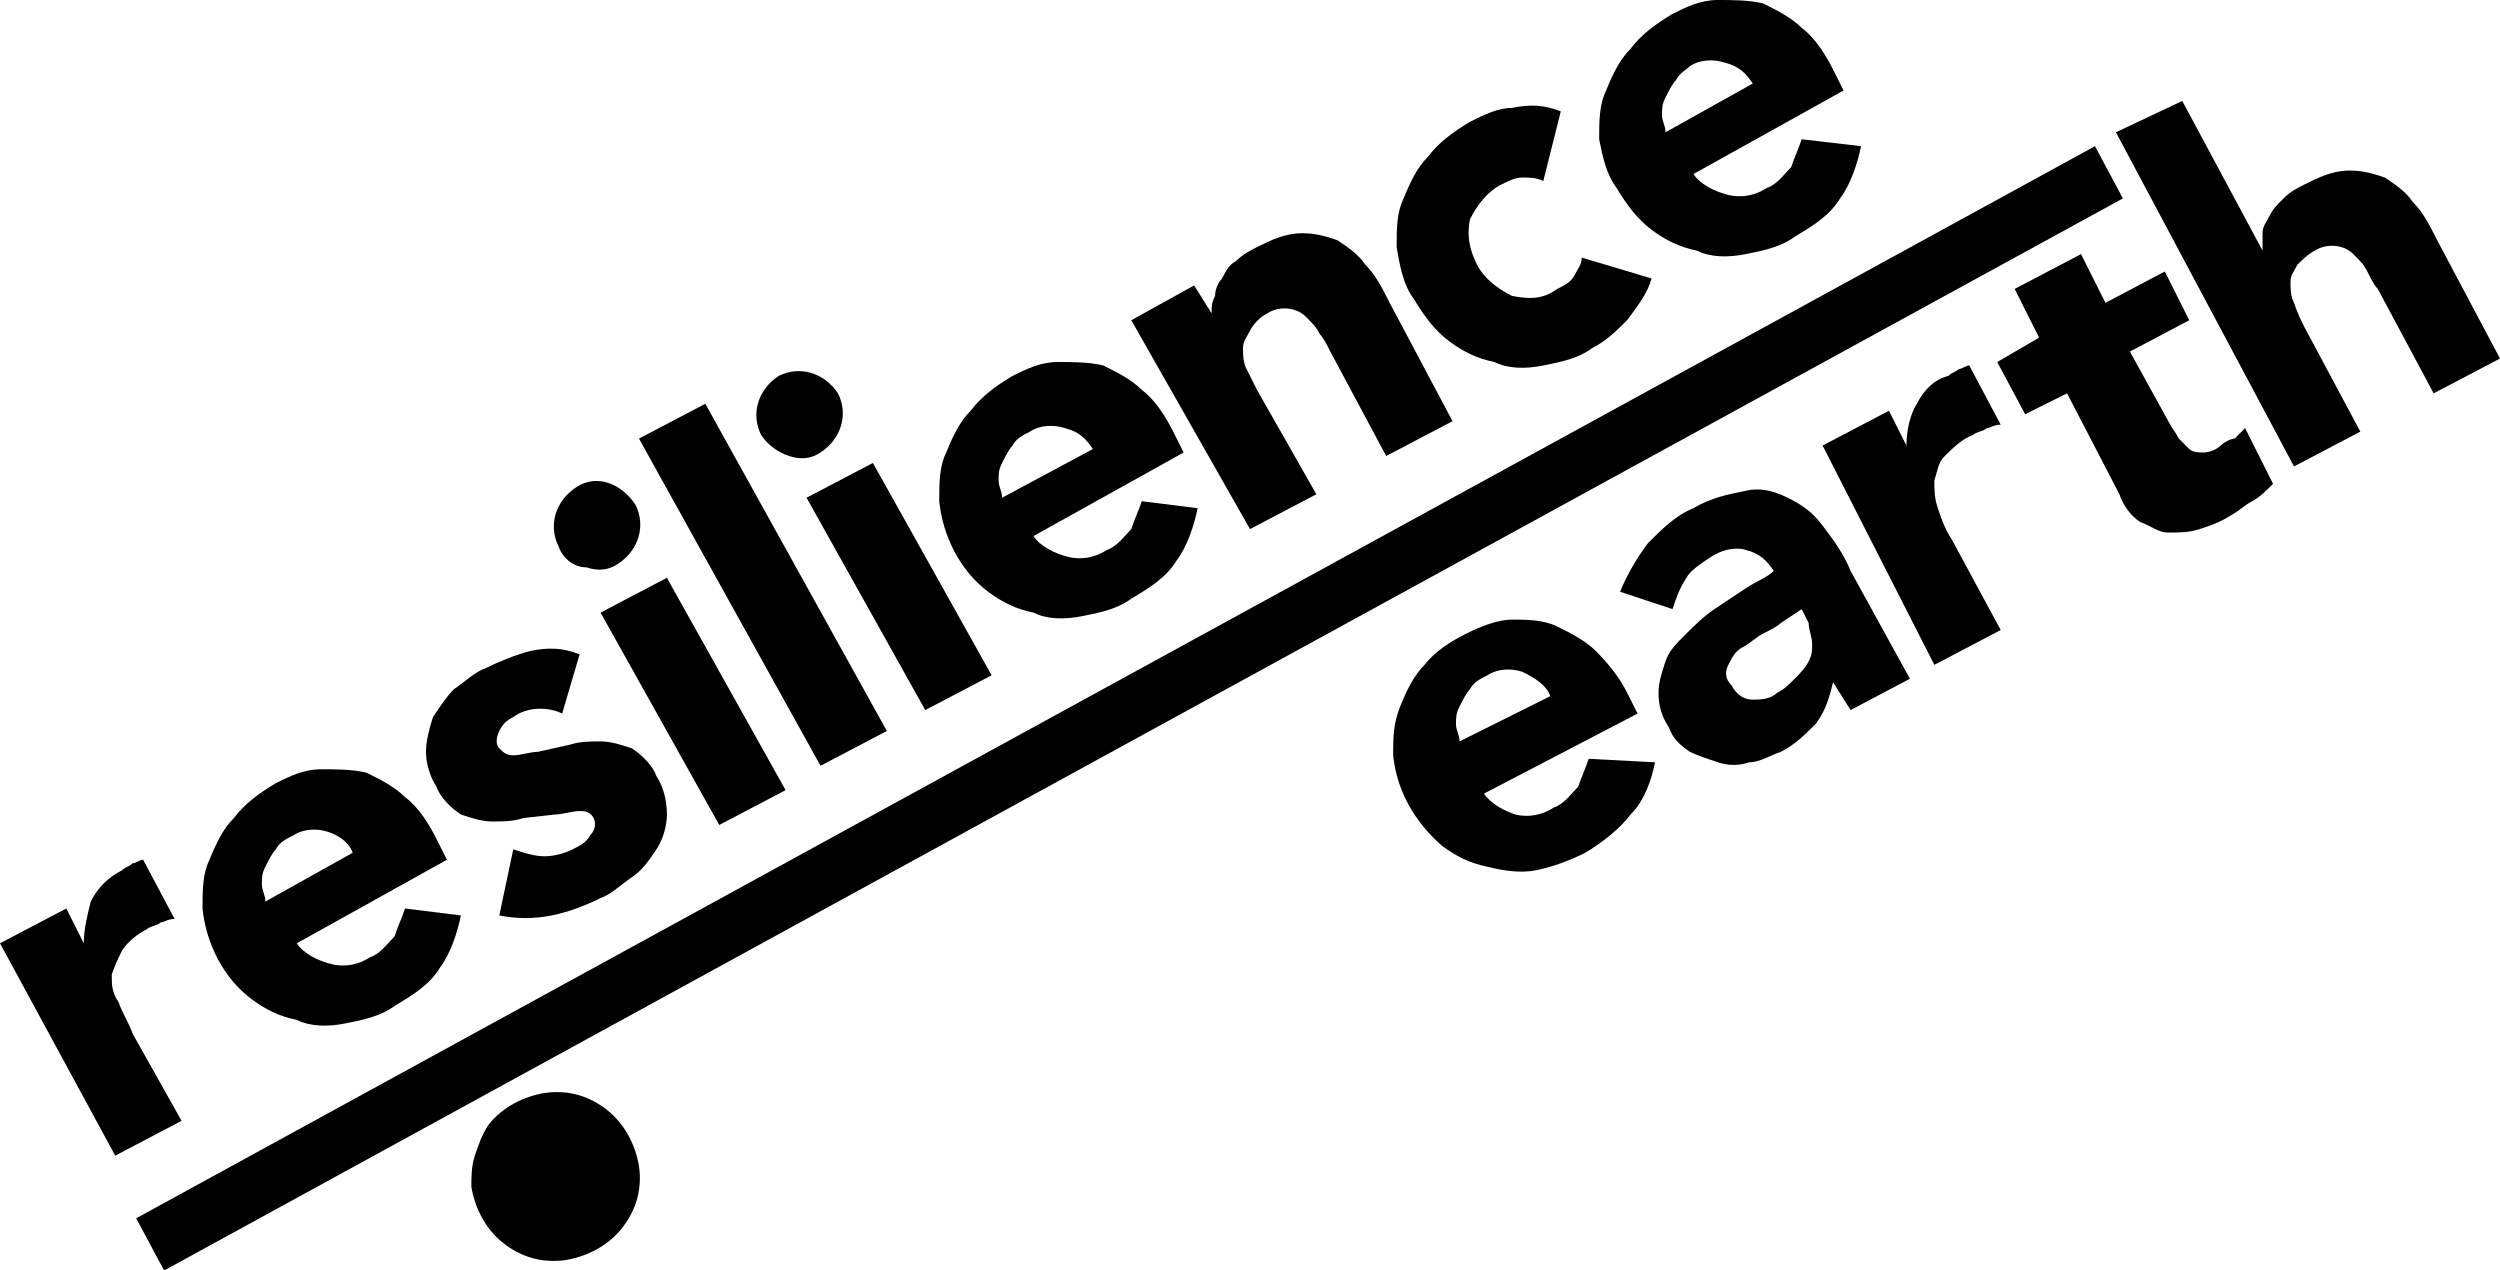 <svg width="122" height="62" viewBox="0 0 122 62" fill="none" xmlns="http://www.w3.org/2000/svg">
<g clip-path="url(#clip0_767_470)">
<path d="M80.766 37.2C80.595 38.049 80.254 39.069 79.573 39.748C79.062 40.427 78.21 41.107 77.358 41.616C76.676 41.956 75.824 42.296 74.972 42.466C74.12 42.636 73.268 42.466 72.587 42.296C71.735 42.126 71.053 41.786 70.372 41.277C69.009 40.088 68.157 38.559 67.986 36.86C67.986 36.011 67.986 35.331 68.327 34.482C68.668 33.633 69.009 32.953 69.52 32.444C70.031 31.764 70.883 31.255 71.564 30.915C72.246 30.575 73.098 30.236 73.78 30.236C74.461 30.236 75.313 30.236 75.995 30.575C76.676 30.915 77.358 31.255 77.869 31.764C78.551 32.444 79.062 33.123 79.403 33.803L79.914 34.822L72.416 38.729C72.757 39.238 73.439 39.578 73.95 39.748C74.632 39.918 75.313 39.748 75.824 39.408C76.335 39.238 76.676 38.729 77.017 38.389C77.187 37.879 77.358 37.54 77.528 37.03L80.766 37.2ZM75.654 33.973C75.484 33.463 74.972 33.123 74.291 32.783C73.78 32.614 73.098 32.614 72.587 32.953C72.246 33.123 71.905 33.293 71.735 33.633C71.564 33.803 71.394 34.142 71.224 34.482C71.053 34.822 71.053 34.992 71.053 35.331C71.053 35.671 71.224 35.841 71.224 36.181L75.654 33.973Z" fill="black"/>
<path d="M89.455 33.293C89.285 33.973 89.115 34.652 88.603 35.331C88.092 35.841 87.581 36.351 86.9 36.69C86.388 36.86 85.877 37.2 85.366 37.2C84.855 37.37 84.344 37.37 83.832 37.2C83.321 37.03 82.81 36.86 82.469 36.69C81.958 36.351 81.617 36.011 81.447 35.501C81.106 34.992 80.936 34.482 80.936 33.803C80.936 33.293 81.106 32.783 81.277 32.274C81.447 31.764 81.788 31.425 82.299 30.915C82.64 30.575 83.151 30.066 83.662 29.726C84.173 29.386 84.684 29.047 85.196 28.707C85.707 28.367 86.218 28.197 86.559 27.858C86.218 27.348 85.877 27.008 85.196 26.838C84.684 26.669 84.003 26.838 83.492 27.178C82.981 27.518 82.469 27.858 82.299 28.197C81.958 28.707 81.788 29.216 81.617 29.726L79.061 28.877C79.402 28.027 79.913 27.178 80.425 26.499C81.106 25.819 81.788 25.14 82.64 24.8C83.492 24.29 84.344 24.12 85.196 23.951C85.877 23.781 86.559 23.951 87.24 24.29C87.922 24.63 88.433 24.97 88.944 25.649C89.455 26.329 89.966 27.008 90.307 27.858L93.204 33.123L90.307 34.652L89.455 33.293ZM86.9 30.405C86.729 30.575 86.388 30.745 86.048 30.915C85.707 31.085 85.366 31.425 85.025 31.595C84.684 31.764 84.514 32.104 84.344 32.444C84.173 32.783 84.173 33.123 84.514 33.463C84.684 33.803 85.025 34.142 85.536 34.142C85.877 34.142 86.388 34.142 86.729 33.803C87.07 33.633 87.24 33.463 87.581 33.123C87.751 32.953 88.092 32.614 88.263 32.274C88.433 31.934 88.433 31.764 88.433 31.425C88.433 31.085 88.263 30.745 88.263 30.405L87.922 29.726L86.9 30.405Z" fill="black"/>
<path d="M88.944 21.742L92.182 20.044L93.034 21.742C93.034 21.063 93.204 20.214 93.545 19.704C93.886 19.025 94.397 18.515 95.078 18.345C95.249 18.175 95.419 18.175 95.59 18.006C95.76 18.006 95.93 17.836 96.101 17.836L97.634 20.723C97.293 20.723 97.123 20.893 96.953 20.893C96.782 21.063 96.442 21.063 96.271 21.233C95.76 21.403 95.249 21.912 94.908 22.252C94.567 22.592 94.567 22.931 94.397 23.441C94.397 23.951 94.397 24.29 94.567 24.8C94.738 25.31 94.908 25.819 95.249 26.329L97.634 30.745L94.397 32.444L88.944 21.742Z" fill="black"/>
<path d="M106.835 15.627L103.939 17.156L105.813 20.553C105.983 20.893 106.154 21.063 106.324 21.403C106.495 21.573 106.665 21.742 106.835 21.912C107.006 22.082 107.347 22.082 107.517 22.082C107.858 22.082 108.198 21.912 108.369 21.742C108.539 21.573 108.88 21.403 109.05 21.403C109.221 21.233 109.391 21.063 109.562 20.893L110.925 23.611C110.584 23.951 110.243 24.29 109.902 24.46C109.562 24.63 109.221 24.97 108.88 25.14C108.369 25.48 107.858 25.649 107.347 25.819C106.835 25.989 106.324 25.989 105.813 25.989C105.302 25.989 104.961 25.649 104.45 25.48C103.939 25.14 103.598 24.63 103.428 24.121L100.872 19.195L98.827 20.214L97.464 17.666L99.509 16.477L98.316 14.099L101.553 12.4L102.746 14.778L105.643 13.249L106.835 15.627Z" fill="black"/>
<path d="M106.494 4.926L110.413 12.23C110.413 11.89 110.413 11.72 110.413 11.381C110.413 11.041 110.584 10.871 110.754 10.531C110.924 10.192 111.095 10.022 111.436 9.682C111.776 9.342 112.117 9.173 112.458 9.003C113.14 8.663 113.821 8.323 114.673 8.323C115.355 8.323 115.866 8.493 116.377 8.663C116.888 9.003 117.399 9.342 117.74 9.852C118.251 10.362 118.592 11.041 118.933 11.72L122 17.496L118.762 19.195L116.036 14.099C115.866 13.929 115.695 13.589 115.525 13.249C115.355 12.91 115.184 12.74 114.843 12.4C114.332 11.89 113.48 11.89 112.969 12.23C112.628 12.4 112.288 12.74 112.117 12.91C111.947 13.249 111.776 13.419 111.776 13.759C111.776 14.099 111.776 14.438 111.947 14.778C112.117 15.288 112.288 15.627 112.458 15.967L115.184 21.063L111.947 22.762L103.257 6.455L106.494 4.926Z" fill="black"/>
<path d="M23.173 56.395C23.344 55.885 23.514 55.375 23.855 54.866C24.536 54.016 25.559 53.507 26.581 53.337C27.774 53.167 28.796 53.507 29.648 54.186C30.5 54.866 31.011 55.885 31.182 56.904C31.352 58.093 31.011 59.112 30.33 59.962C29.648 60.811 28.626 61.321 27.604 61.49C26.411 61.66 25.388 61.321 24.536 60.641C23.684 59.962 23.173 58.943 23.003 57.923C23.003 57.414 23.003 56.904 23.173 56.395Z" fill="black"/>
<path d="M103.598 9.682L8.009 62L6.646 59.452L102.235 7.134L103.598 9.682Z" fill="black"/>
<path d="M0 46.033L3.237 44.334L4.089 46.033C4.089 45.353 4.26 44.674 4.43 43.995C4.771 43.315 5.282 42.806 5.964 42.466C6.134 42.296 6.304 42.296 6.475 42.126C6.645 42.126 6.816 41.956 6.986 41.956L8.52 44.844C8.179 44.844 8.008 45.014 7.838 45.014C7.668 45.184 7.327 45.184 7.156 45.353C6.816 45.523 6.304 45.863 5.964 46.373C5.793 46.712 5.623 47.052 5.453 47.562C5.453 48.071 5.453 48.411 5.793 48.921C5.964 49.43 6.304 49.94 6.475 50.449L8.86 54.696L5.623 56.395L0 46.033Z" fill="black"/>
<path d="M22.492 44.674C22.321 45.523 21.981 46.542 21.469 47.222C20.958 48.071 20.106 48.581 19.254 49.09C18.573 49.6 17.721 49.77 16.869 49.94C16.017 50.11 15.165 50.11 14.483 49.77C13.631 49.6 12.95 49.26 12.268 48.751C10.905 47.731 10.053 46.033 9.883 44.334C9.883 43.485 9.883 42.636 10.224 41.956C10.564 41.107 10.905 40.427 11.416 39.918C11.928 39.238 12.609 38.729 13.461 38.219C14.143 37.88 14.824 37.54 15.676 37.54C16.358 37.54 17.21 37.54 17.891 37.71C18.573 38.049 19.254 38.389 19.765 38.899C20.447 39.408 20.958 40.258 21.299 40.937L21.81 41.956L14.483 46.033C14.824 46.542 15.506 46.882 16.187 47.052C16.869 47.222 17.55 47.052 18.062 46.712C18.573 46.542 18.913 46.033 19.254 45.693C19.425 45.184 19.595 44.844 19.765 44.334L22.492 44.674ZM17.21 41.616C17.039 41.107 16.528 40.767 16.017 40.597C15.506 40.427 14.824 40.427 14.313 40.767C13.972 40.937 13.631 41.107 13.461 41.447C13.291 41.616 13.12 41.956 12.95 42.296C12.78 42.636 12.78 42.806 12.78 43.145C12.78 43.485 12.95 43.655 12.95 43.995L17.21 41.616Z" fill="black"/>
<path d="M27.433 34.822C26.752 34.482 25.729 34.482 25.048 34.992C24.707 35.162 24.537 35.331 24.366 35.671C24.196 36.011 24.196 36.351 24.366 36.521C24.537 36.69 24.707 36.86 25.048 36.86C25.389 36.86 25.9 36.69 26.241 36.69L27.774 36.351C28.285 36.181 28.797 36.181 29.308 36.181C29.819 36.181 30.33 36.351 30.841 36.521C31.352 36.86 31.863 37.37 32.034 37.88C32.375 38.389 32.545 39.069 32.545 39.748C32.545 40.258 32.375 40.937 32.034 41.447C31.693 41.956 31.352 42.466 30.841 42.806C30.33 43.145 29.819 43.655 29.308 43.825C28.626 44.164 27.774 44.504 26.922 44.674C26.07 44.844 25.218 44.844 24.366 44.674L25.048 41.447C25.559 41.617 26.07 41.786 26.581 41.786C27.093 41.786 27.604 41.617 27.945 41.447C28.285 41.277 28.626 41.107 28.797 40.767C28.967 40.597 29.137 40.258 28.967 39.918C28.797 39.578 28.456 39.578 28.285 39.578C27.945 39.578 27.433 39.748 27.093 39.748L25.559 39.918C25.048 40.088 24.537 40.088 24.026 40.088C23.514 40.088 23.003 39.918 22.492 39.748C21.981 39.408 21.47 38.899 21.299 38.389C20.959 37.88 20.788 37.2 20.788 36.69C20.788 36.181 20.959 35.501 21.129 34.992C21.47 34.482 21.81 33.973 22.151 33.633C22.662 33.293 23.174 32.784 23.685 32.614C24.366 32.274 25.218 31.934 25.9 31.764C26.752 31.595 27.433 31.595 28.285 31.934L27.433 34.822Z" fill="black"/>
<path d="M27.262 26.669C26.751 25.649 27.092 24.46 28.114 23.781C29.137 23.101 30.329 23.611 31.011 24.63C31.522 25.649 31.181 26.838 30.159 27.518C29.648 27.858 29.137 27.858 28.625 27.688C27.944 27.688 27.433 27.178 27.262 26.669ZM29.307 29.896L32.544 28.197L38.338 38.559L35.1 40.258L29.307 29.896Z" fill="black"/>
<path d="M31.182 21.403L34.419 19.704L43.279 35.671L40.042 37.37L31.182 21.403Z" fill="black"/>
<path d="M37.145 21.233C36.634 20.214 36.975 19.025 37.997 18.345C39.019 17.836 40.212 18.175 40.894 19.195C41.405 20.214 41.064 21.403 40.042 22.082C39.531 22.422 39.019 22.422 38.508 22.252C37.997 22.082 37.486 21.742 37.145 21.233ZM39.36 24.29L42.597 22.592L48.391 32.953L45.153 34.652L39.36 24.29Z" fill="black"/>
<path d="M58.444 24.8C58.273 25.649 57.933 26.669 57.422 27.348C56.91 28.197 56.058 28.707 55.206 29.216C54.525 29.726 53.673 29.896 52.821 30.066C51.969 30.236 51.117 30.236 50.435 29.896C49.584 29.726 48.902 29.386 48.22 28.877C46.857 27.858 46.005 26.159 45.835 24.46C45.835 23.611 45.835 22.762 46.176 22.082C46.517 21.233 46.857 20.553 47.368 20.044C47.88 19.364 48.561 18.855 49.413 18.345C50.095 18.006 50.776 17.666 51.628 17.666C52.31 17.666 53.162 17.666 53.843 17.836C54.525 18.175 55.206 18.515 55.718 19.025C56.399 19.534 56.91 20.384 57.251 21.063L57.762 22.082L50.435 26.159C50.776 26.669 51.458 27.008 52.139 27.178C52.821 27.348 53.503 27.178 54.014 26.838C54.525 26.669 54.866 26.159 55.206 25.819C55.377 25.31 55.547 24.97 55.718 24.46L58.444 24.8ZM53.332 21.912C52.991 21.403 52.651 21.063 51.969 20.893C51.458 20.723 50.776 20.723 50.265 21.063C49.924 21.233 49.584 21.403 49.413 21.742C49.243 21.912 49.072 22.252 48.902 22.592C48.732 22.931 48.732 23.101 48.732 23.441C48.732 23.781 48.902 23.951 48.902 24.29L53.332 21.912Z" fill="black"/>
<path d="M55.207 15.627L58.274 13.929L59.126 15.288C59.126 14.948 59.126 14.778 59.296 14.438C59.296 14.099 59.467 13.759 59.637 13.589C59.808 13.249 59.978 12.91 60.319 12.74C60.66 12.4 61 12.23 61.341 12.06C62.023 11.72 62.704 11.381 63.556 11.381C64.238 11.381 64.749 11.551 65.26 11.72C65.771 12.06 66.282 12.4 66.623 12.91C67.134 13.419 67.475 14.099 67.816 14.778L70.883 20.553L67.646 22.252L64.919 17.156C64.749 16.816 64.579 16.477 64.408 16.307C64.238 15.967 64.067 15.797 63.727 15.457C63.215 14.948 62.364 14.948 61.852 15.288C61.511 15.457 61.171 15.797 61 16.137C60.83 16.477 60.66 16.647 60.66 16.986C60.66 17.326 60.66 17.666 60.83 18.006C61 18.345 61.171 18.685 61.341 19.025L64.238 24.12L61 25.819L55.207 15.627Z" fill="black"/>
<path d="M75.313 8.833C74.972 8.663 74.631 8.663 74.29 8.663C73.95 8.663 73.609 8.833 73.268 9.003C72.586 9.342 72.075 10.022 71.734 10.701C71.564 11.551 71.734 12.23 72.075 12.91C72.416 13.589 73.098 14.099 73.779 14.438C74.631 14.608 75.313 14.608 75.994 14.099C76.335 13.929 76.676 13.759 76.846 13.419C77.017 13.079 77.187 12.91 77.187 12.57L80.595 13.589C80.424 14.268 79.913 14.948 79.402 15.627C78.891 16.137 78.38 16.647 77.698 16.986C77.017 17.496 76.165 17.666 75.313 17.836C74.461 18.006 73.609 18.006 72.927 17.666C72.075 17.496 71.394 17.156 70.712 16.647C70.031 16.137 69.519 15.457 69.008 14.608C68.497 13.929 68.327 13.079 68.156 12.06C68.156 11.211 68.156 10.362 68.497 9.682C68.838 8.833 69.179 8.153 69.69 7.644C70.201 6.964 70.882 6.455 71.734 5.945C72.416 5.605 73.098 5.266 73.779 5.266C74.631 5.096 75.313 5.096 76.165 5.436L75.313 8.833Z" fill="black"/>
<path d="M90.818 7.134C90.648 7.984 90.307 9.003 89.796 9.682C89.285 10.531 88.433 11.041 87.581 11.551C86.899 12.06 86.047 12.23 85.195 12.4C84.344 12.57 83.492 12.57 82.81 12.23C81.958 12.06 81.276 11.72 80.595 11.211C79.913 10.701 79.402 10.022 78.891 9.173C78.38 8.493 78.21 7.644 78.039 6.795C78.039 5.945 78.039 5.096 78.38 4.416C78.721 3.567 79.061 2.888 79.573 2.378C80.084 1.699 80.765 1.189 81.617 0.679C82.299 0.34 82.98 0 83.832 0C84.514 0 85.366 0 86.047 0.17C86.729 0.51 87.411 0.849 87.922 1.359C88.603 1.868 89.115 2.718 89.455 3.397L89.966 4.416L82.64 8.493C82.98 9.003 83.662 9.342 84.344 9.512C85.025 9.682 85.707 9.512 86.218 9.173C86.729 9.003 87.07 8.493 87.411 8.153C87.581 7.644 87.751 7.304 87.922 6.795L90.818 7.134ZM85.536 4.077C85.195 3.567 84.855 3.227 84.173 3.058C83.662 2.888 82.98 2.888 82.469 3.227C82.299 3.397 81.958 3.567 81.788 3.907C81.617 4.077 81.447 4.416 81.276 4.756C81.106 5.096 81.106 5.266 81.106 5.605C81.106 5.945 81.276 6.115 81.276 6.455L85.536 4.077Z" fill="black"/>
</g>
<defs>
<clipPath id="clip0_767_470">
<rect width="122" height="62" fill="white"/>
</clipPath>
</defs>
</svg>